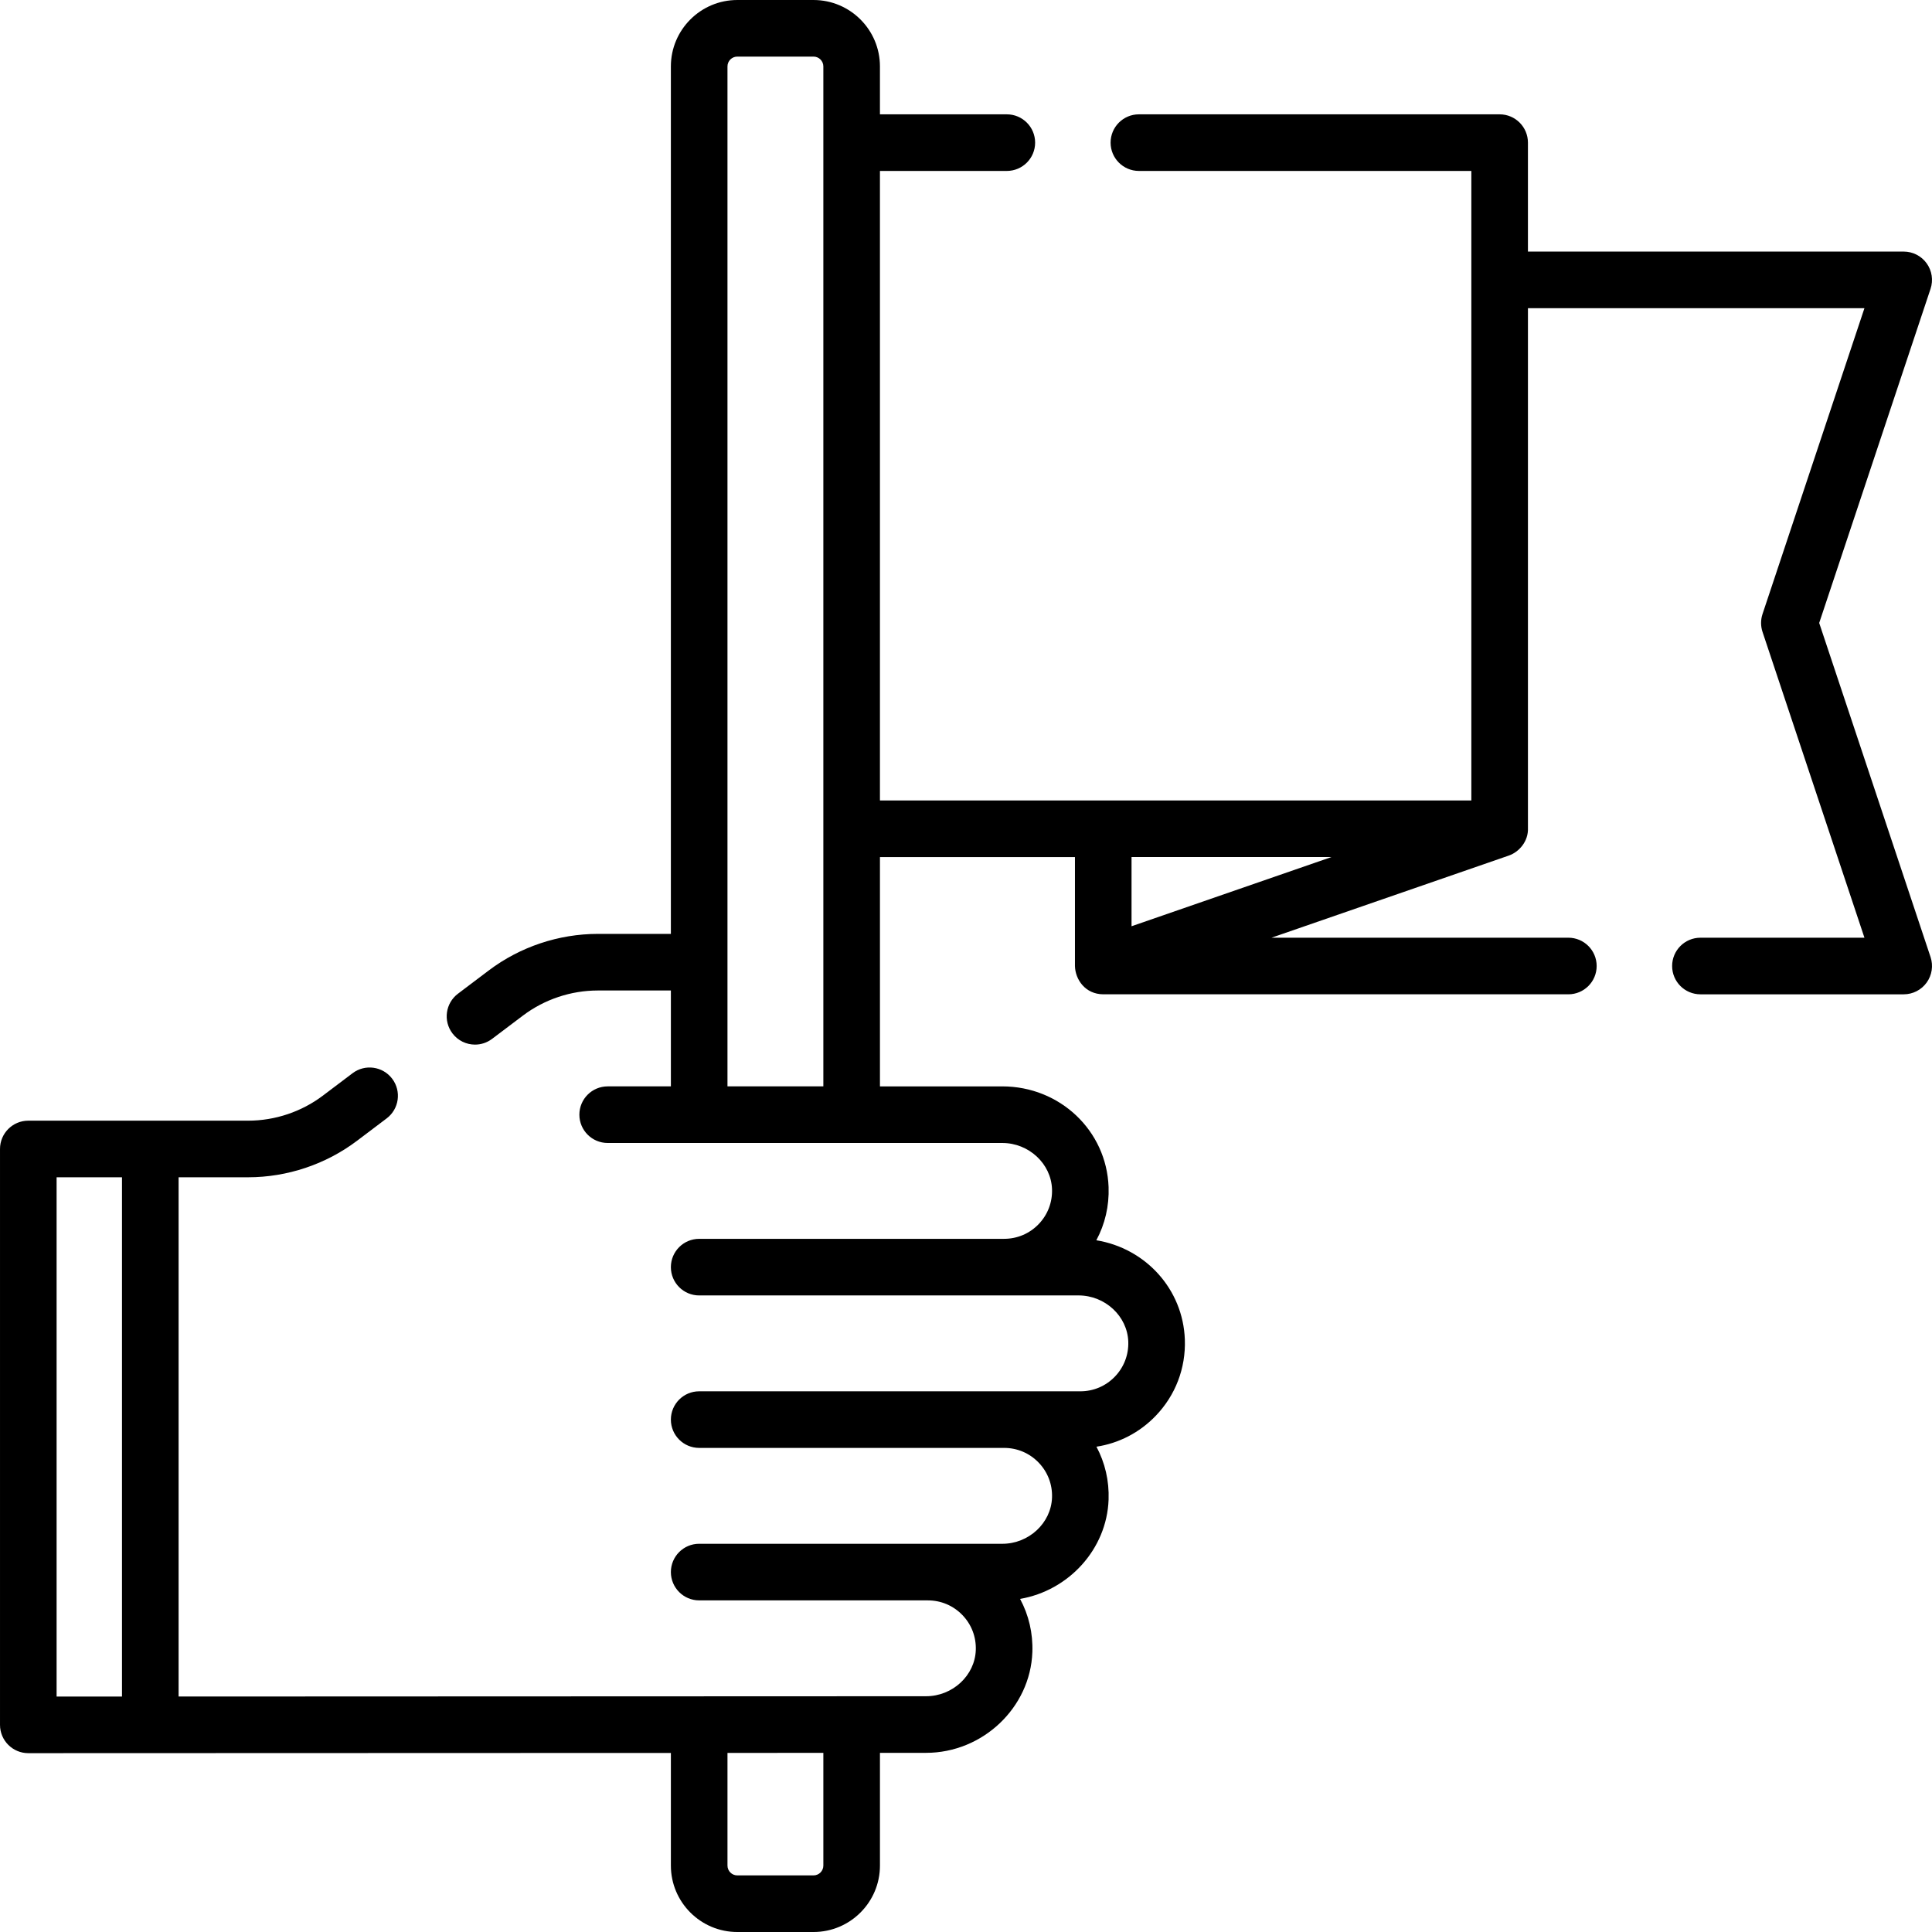 <?xml version="1.0"?>
<svg xmlns="http://www.w3.org/2000/svg" id="Capa_1" enable-background="new 0 0 512 512" height="512px" viewBox="0 0 512 512" width="512px" class=""><g><g><path d="m482.106 165.09 29.509-88.549c.762-2.287.378-4.801-1.031-6.757-1.41-1.956-3.673-3.114-6.084-3.114h-99.58v-28.87c0-4.142-3.358-7.5-7.5-7.5h-95.6c-4.142 0-7.5 3.358-7.5 7.5s3.358 7.5 7.5 7.5h88.1v166.83h-156.725v-166.83h33.625c4.142 0 7.5-3.358 7.5-7.5s-3.358-7.5-7.5-7.5h-33.625v-12.698c0-9.706-7.896-17.602-17.602-17.602h-20.203c-9.706 0-17.602 7.896-17.602 17.602v229.888h-19.368c-10.352 0-20.601 3.432-28.858 9.664l-8.2 6.19c-3.306 2.495-3.963 7.198-1.467 10.504 1.475 1.954 3.719 2.982 5.992 2.982 1.573 0 3.16-.494 4.513-1.515l8.2-6.189c5.67-4.279 12.71-6.636 19.822-6.636h19.369v25.41h-16.751c-4.142 0-7.5 3.358-7.5 7.5s3.358 7.5 7.5 7.5h104.58c7.024 0 12.935 5.485 13.175 12.228.125 3.488-1.137 6.787-3.55 9.289-2.417 2.504-5.665 3.884-9.145 3.884-.02 0-.038.003-.058.003h-80.753c-4.142 0-7.5 3.358-7.5 7.5s3.358 7.5 7.5 7.5l100.531-.004c7.03 0 12.944 5.49 13.185 12.231.122 3.492-1.143 6.794-3.561 9.298-2.417 2.503-5.665 3.881-9.144 3.881h-101.011c-4.142 0-7.5 3.358-7.5 7.5s3.358 7.5 7.5 7.5h80.802.01c3.478 0 6.725 1.38 9.143 3.885 2.415 2.503 3.677 5.801 3.552 9.288-.241 6.748-6.151 12.237-13.175 12.237l-80.332-.004c-4.142 0-7.5 3.358-7.5 7.5s3.358 7.5 7.5 7.5h60.524c.029 0 .058.004.087.004 3.48 0 6.728 1.379 9.145 3.884 2.414 2.501 3.675 5.8 3.55 9.289-.24 6.742-6.155 12.227-13.188 12.227l-198.077.077v-137.607h18.43c10.358 0 20.608-3.437 28.861-9.676l7.85-5.93c3.305-2.497 3.96-7.2 1.463-10.505-2.496-3.305-7.201-3.961-10.505-1.464l-7.853 5.932c-5.666 4.284-12.704 6.643-19.817 6.643l-58.259-.002c-4.142 0-7.5 3.358-7.5 7.5v152.617c0 4.142 3.358 7.5 7.5 7.5l170.289-.058v29.852c0 9.706 7.896 17.602 17.602 17.602h20.203c9.706 0 17.602-7.896 17.602-17.602v-29.874l12.214-.005c15.012 0 27.651-11.975 28.175-26.693.179-5.004-.955-9.832-3.256-14.104 12.855-2.188 22.988-13.151 23.457-26.305.178-4.975-.943-9.775-3.218-14.03 5.947-.91 11.399-3.72 15.666-8.138 5.27-5.457 8.027-12.645 7.762-20.246-.477-13.396-10.433-24.196-23.457-26.323 2.295-4.268 3.425-9.09 3.247-14.087-.533-14.968-12.905-26.693-28.165-26.693h-32.425v-60.77h51.675v28.869c.078 3.541 2.705 7.482 7.519 7.5h123.24c4.142 0 7.5-3.358 7.5-7.5s-3.358-7.5-7.5-7.5h-78.67l62.916-21.778c2.67-.932 5.211-3.754 5.044-7.338v-137.714h89.175l-27.01 81.049c-.513 1.539-.513 3.203 0 4.743l27.01 81.039h-43.465c-4.142 0-7.5 3.358-7.5 7.5s3.358 7.5 7.5 7.5h53.87c2.411 0 4.675-1.159 6.084-3.115s1.793-4.47 1.031-6.757zm-467.106 146.898h17.33v137.617h-17.33zm203.196 182.41c0 1.435-1.167 2.602-2.602 2.602h-20.203c-1.435 0-2.602-1.167-2.602-2.602v-29.858l25.407-.01zm-25.407-206.498v-270.298c0-1.435 1.167-2.602 2.602-2.602h20.203c1.435 0 2.602 1.167 2.602 2.602v270.298zm160.052-60.77-52.971 18.336v-18.336z" data-original="#000000" class="active-path" data-old_color="#000000" fill="#000000"/></g></g> </svg>
